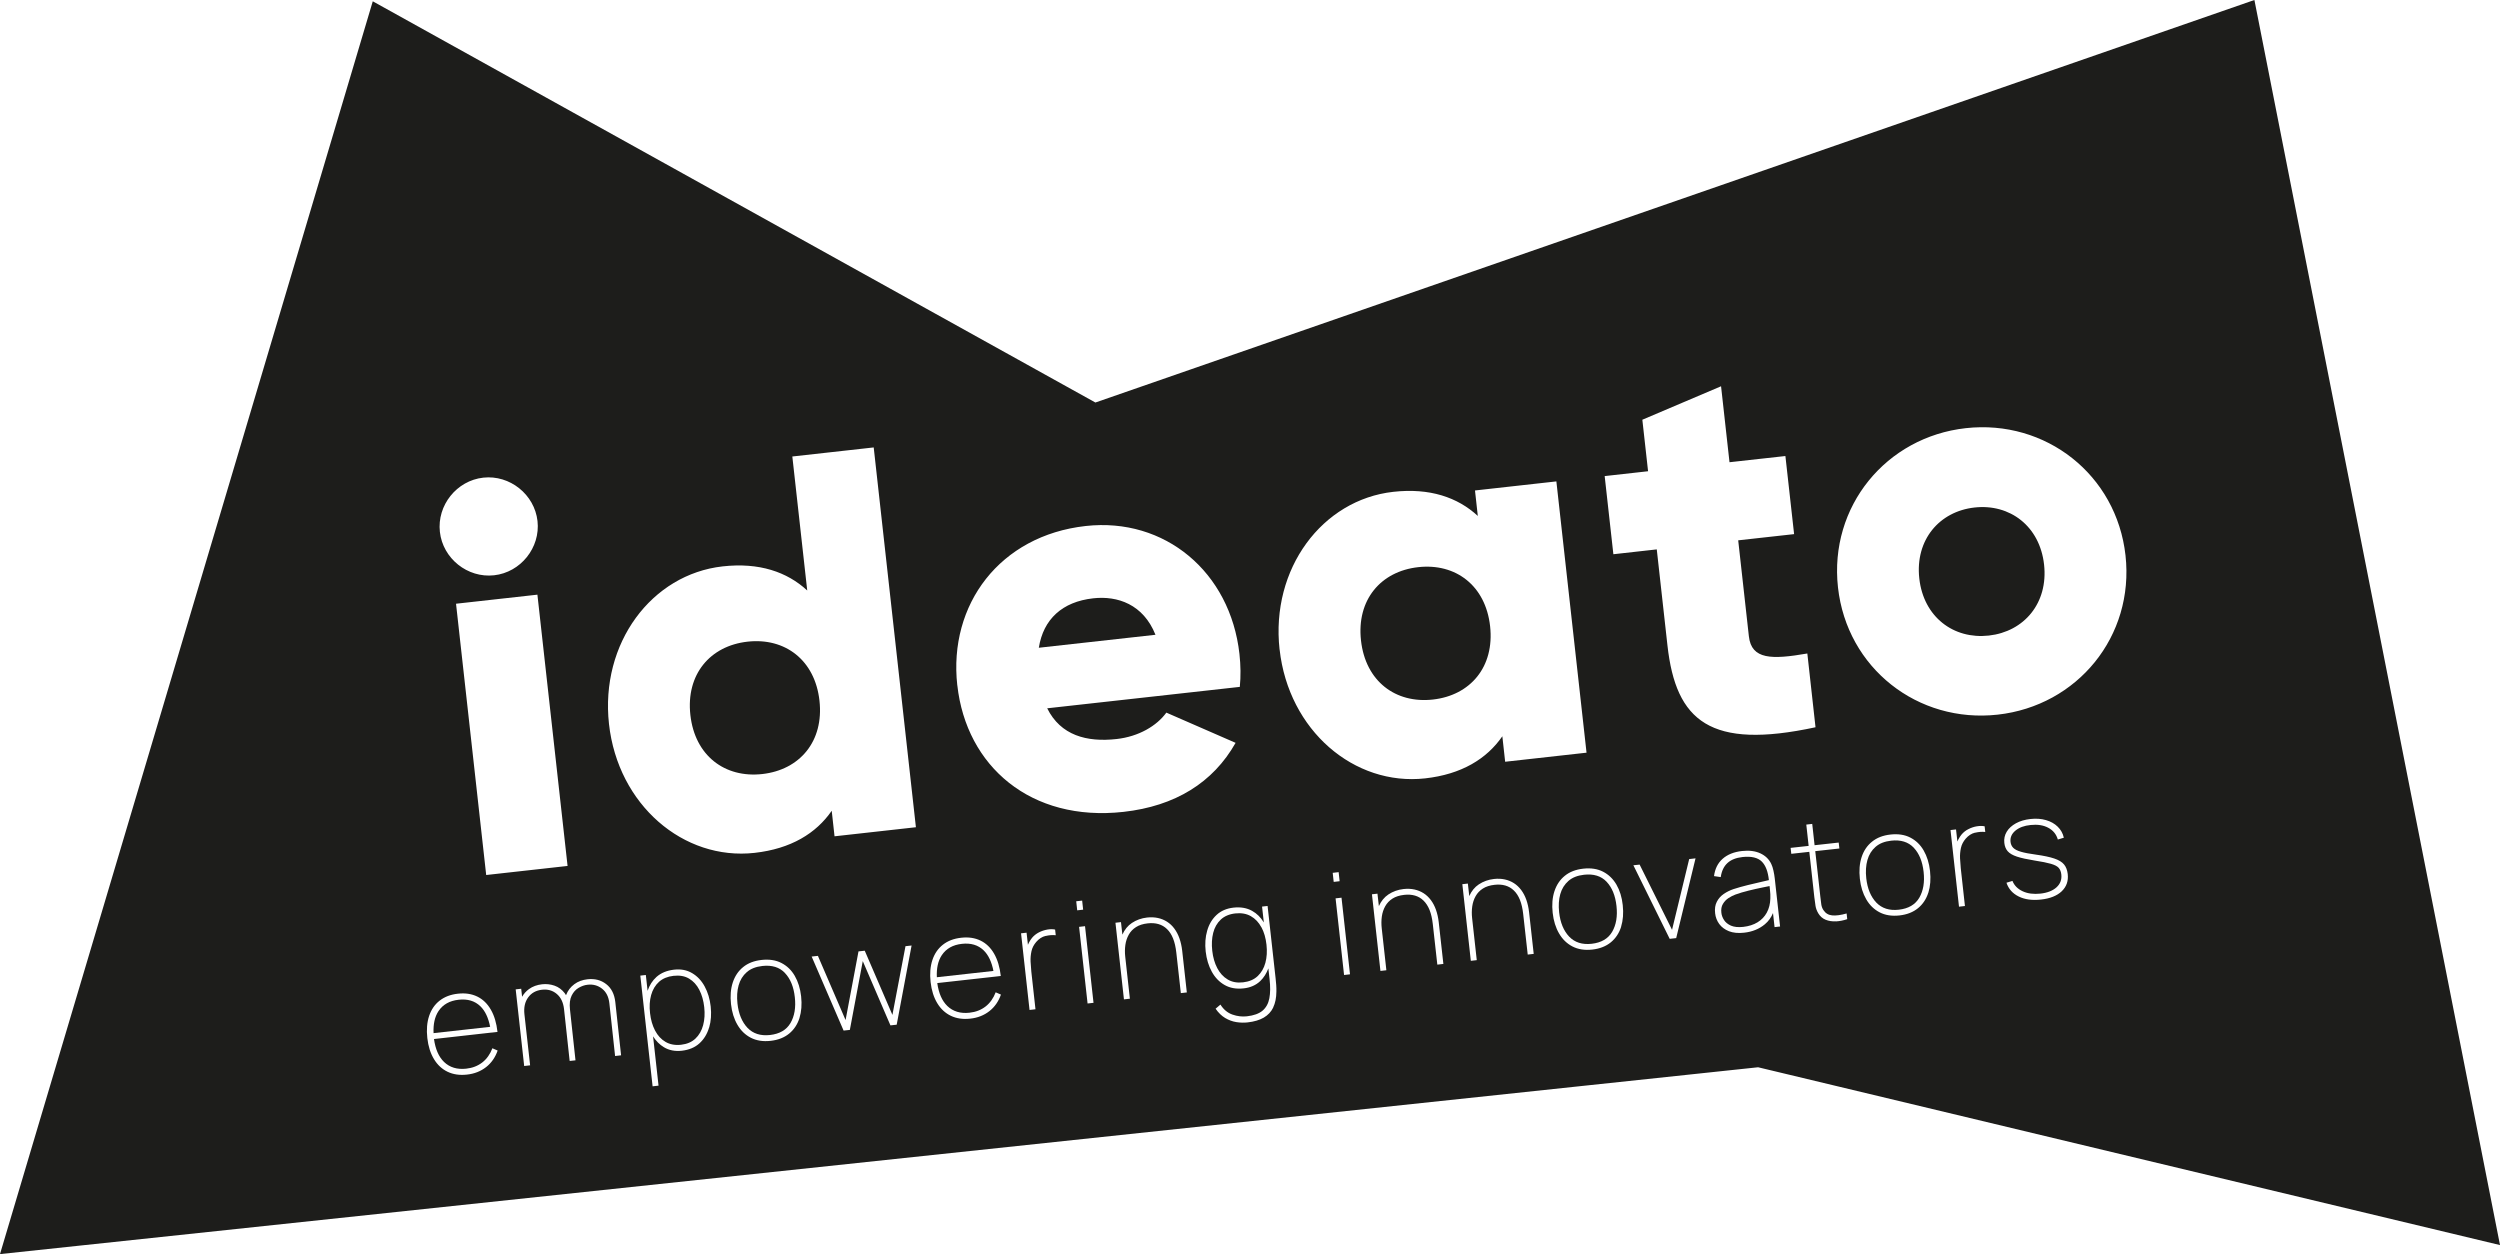 <?xml version="1.0" encoding="UTF-8"?>
<svg id="Warstwa_2" data-name="Warstwa 2" xmlns="http://www.w3.org/2000/svg" viewBox="0 0 479.85 240.71">
  <defs>
    <style>
      .cls-1 {
        fill: #1d1d1b;
        stroke-width: 0px;
      }
    </style>
  </defs>
  <g id="Warstwa_1-2" data-name="Warstwa 1">
    <g>
      <path class="cls-1" d="m209.83,114.84c-5.94.66-9.57,4.01-10.44,9.49l22.39-2.49c-2.34-5.85-7.27-7.52-11.95-7Z"/>
      <path class="cls-1" d="m190.68,186.36c-.34-1.72-.95-3.05-1.88-3.95-1.07-1.03-2.46-1.44-4.17-1.25-1.74.19-3.03.92-3.87,2.19-.72,1.09-1.02,2.51-.94,4.22l10.87-1.21Z"/>
      <path class="cls-1" d="m275.03,134.27c7.19-.8,11.85-6.27,10.98-14.08-.87-7.81-6.62-12.13-13.8-11.33-7.19.8-11.85,6.27-10.98,14.08.87,7.81,6.62,12.13,13.8,11.33Z"/>
      <path class="cls-1" d="m308.36,169.23c-1.04-1.09-2.49-1.54-4.33-1.33-1.24.14-2.24.53-2.99,1.19s-1.27,1.5-1.56,2.53c-.29,1.04-.36,2.2-.22,3.49.22,2,.87,3.55,1.93,4.67,1.07,1.11,2.5,1.57,4.31,1.37,1.85-.21,3.16-.97,3.94-2.3.77-1.33,1.05-2.98.83-4.95-.22-2.01-.86-3.56-1.9-4.65Z"/>
      <path class="cls-1" d="m242.11,177.99c-.5-.95-1.18-1.66-2.02-2.14-.84-.48-1.83-.65-2.97-.53-1.17.13-2.11.53-2.81,1.19-.7.66-1.19,1.51-1.45,2.55-.26,1.04-.32,2.18-.18,3.43.14,1.26.46,2.37.96,3.33.5.96,1.17,1.69,2,2.18.83.5,1.82.68,2.95.55,1.15-.13,2.09-.52,2.8-1.19.71-.67,1.21-1.52,1.49-2.57.28-1.05.35-2.2.21-3.46-.14-1.28-.46-2.4-.97-3.35Z"/>
      <path class="cls-1" d="m143.49,123.16c-7.19.8-11.85,6.27-10.98,14.08.87,7.81,6.62,12.13,13.8,11.33,7.19-.8,11.85-6.27,10.98-14.08-.87-7.81-6.62-12.13-13.8-11.33Z"/>
      <path class="cls-1" d="m134.24,190.01c-.49-.95-1.14-1.67-1.97-2.17s-1.83-.67-3-.54c-1.14.13-2.07.52-2.79,1.16-.71.65-1.21,1.49-1.5,2.53-.29,1.04-.36,2.2-.21,3.48h0c.14,1.26.46,2.37.96,3.33.5.96,1.17,1.69,2.01,2.18.84.49,1.84.68,2.99.55,1.14-.13,2.05-.52,2.76-1.19.7-.67,1.19-1.52,1.47-2.57.28-1.05.35-2.2.21-3.46-.14-1.25-.45-2.36-.94-3.31Z"/>
      <path class="cls-1" d="m94.08,197.09c-.34-1.72-.95-3.05-1.88-3.95-1.07-1.03-2.46-1.44-4.17-1.25-1.74.19-3.03.92-3.87,2.19-.72,1.09-1.02,2.51-.94,4.22l10.87-1.21Z"/>
      <path class="cls-1" d="m150.65,186.74c-1.04-1.09-2.49-1.54-4.33-1.33-1.24.14-2.24.53-2.99,1.19-.75.65-1.27,1.5-1.56,2.53-.29,1.04-.36,2.2-.22,3.49.22,2,.87,3.55,1.93,4.67,1.07,1.11,2.5,1.57,4.31,1.37,1.85-.21,3.16-.97,3.94-2.3.77-1.33,1.05-2.98.83-4.95-.22-2.01-.86-3.56-1.9-4.65Z"/>
      <path class="cls-1" d="m367.31,162.69c-1.05-1.09-2.49-1.54-4.33-1.33-1.25.14-2.24.53-2.99,1.19-.75.65-1.27,1.5-1.56,2.53-.29,1.04-.36,2.2-.22,3.49.22,2,.87,3.55,1.93,4.67,1.07,1.11,2.5,1.57,4.31,1.37,1.85-.21,3.16-.97,3.94-2.3.77-1.33,1.05-2.98.83-4.95-.22-2.01-.86-3.56-1.9-4.65Z"/>
      <path class="cls-1" d="m432.71,0l-222.46,77.26L71.55.25,0,240.71l337.45-35.86,142.4,34.13L432.71,0Zm-117.47,80.56l15.1-6.42,1.62,14.58,10.73-1.19,1.67,14.99-10.73,1.19,2.05,18.43c.5,4.48,4.4,4.47,11.22,3.29l1.57,14.16c-20.18,4.35-26.8-1.13-28.42-15.71l-2.05-18.43-8.33.93-1.67-15,8.33-.93-1.1-9.89Zm-222.49,11.12c5.1-.57,9.85,3.23,10.42,8.33.57,5.1-3.23,9.85-8.33,10.41-5.1.57-9.85-3.23-10.41-8.33-.57-5.1,3.23-9.85,8.33-10.41Zm16.19,74.53l-15.62,1.74-5.79-52.07,15.62-1.74,5.79,52.07Zm-15.64,38.61c-1.02.8-2.25,1.29-3.69,1.44-1.39.15-2.62-.03-3.69-.54-1.07-.51-1.95-1.32-2.62-2.43-.67-1.1-1.1-2.45-1.28-4.05-.18-1.61-.06-3.02.35-4.25.41-1.22,1.08-2.2,2.02-2.93s2.1-1.18,3.5-1.33c1.41-.16,2.65.03,3.72.55,1.07.52,1.94,1.36,2.6,2.51.67,1.15,1.09,2.58,1.28,4.28l-.71.08h0l-.45.05h-.07s-10.96,1.23-10.96,1.23c.27,1.93.9,3.4,1.93,4.4,1.09,1.05,2.51,1.48,4.25,1.29,1.22-.13,2.25-.54,3.11-1.21.85-.67,1.49-1.58,1.92-2.71l1.01.44c-.46,1.32-1.2,2.38-2.22,3.18Zm24.76-2.13l-1.1-10.14c-.14-1.23-.6-2.15-1.4-2.78-.79-.62-1.72-.88-2.77-.76-.58.06-1.15.26-1.72.59-.57.33-1.02.83-1.35,1.5-.33.67-.44,1.55-.32,2.64h0l1.06,9.78-1.12.12-1.08-9.95c-.14-1.27-.6-2.24-1.39-2.91-.79-.67-1.74-.94-2.85-.81-1.14.13-2.03.62-2.65,1.48-.62.86-.86,1.94-.71,3.25h0l1.09,9.78-1.14.13-1.63-14.71,1.06-.12.17,1.54c.33-.58.77-1.08,1.33-1.48.7-.51,1.54-.81,2.51-.92.83-.09,1.62,0,2.39.27s1.41.75,1.94,1.43c.09.12.17.26.26.4,0-.02,0-.04.02-.05.33-.85.86-1.53,1.57-2.06s1.56-.84,2.54-.95c1.39-.15,2.58.15,3.58.93,1,.77,1.58,1.92,1.75,3.45l1.11,10.22-1.14.13Zm18.04-5.46c-.36,1.23-.98,2.24-1.85,3.03-.87.79-2,1.26-3.39,1.42-1.3.14-2.44-.08-3.42-.67-.84-.5-1.53-1.21-2.09-2.09l1.05,9.46-1.14.13-2.36-21.25,1.06-.12.34,3.04c.36-1.07.92-1.96,1.71-2.67.87-.77,1.98-1.23,3.36-1.39,1.32-.15,2.47.07,3.47.66s1.8,1.43,2.41,2.55c.61,1.12,1,2.4,1.16,3.84.16,1.47.07,2.82-.29,4.05Zm17.35-1.82c-.39,1.22-1.05,2.22-1.98,2.98-.93.76-2.12,1.23-3.56,1.39-1.45.16-2.72-.04-3.79-.59-1.07-.55-1.93-1.38-2.58-2.5-.65-1.11-1.06-2.43-1.23-3.96-.17-1.54-.06-2.93.34-4.15.4-1.22,1.06-2.21,1.99-2.96.93-.76,2.11-1.21,3.54-1.37,1.46-.16,2.73.03,3.8.58,1.07.55,1.93,1.37,2.57,2.48.64,1.11,1.05,2.42,1.22,3.93.17,1.55.06,2.94-.32,4.17Zm18.66,1.27l-1.2.13-5.31-12.34-2.48,13.21-1.2.13-6.13-14.21,1.2-.13,5.31,12.32,2.48-13.18,1.2-.13,5.31,12.32,2.51-13.19,1.17-.13-2.86,15.21Zm-11.93-36.17l-.54-4.89c-3,4.34-7.83,7.3-14.81,8.08-13.64,1.52-26.22-9.21-27.94-24.73-1.72-15.52,8.19-28.74,21.83-30.26,6.98-.78,12.35,1.05,16.22,4.63l-2.86-25.72,15.62-1.74,8.1,72.9-15.62,1.74Zm29.72,33.57c-1.02.8-2.25,1.29-3.69,1.44-1.39.15-2.62-.03-3.69-.54s-1.95-1.32-2.62-2.43c-.67-1.1-1.1-2.45-1.28-4.05-.18-1.61-.06-3.02.35-4.25.41-1.22,1.08-2.2,2.02-2.93.93-.73,2.1-1.18,3.5-1.33,1.41-.16,2.65.03,3.72.55,1.07.52,1.94,1.36,2.6,2.51s1.09,2.58,1.28,4.28l-.71.08h0l-.24.03-.28.03h0l-10.96,1.22c.27,1.93.9,3.4,1.93,4.4,1.09,1.05,2.51,1.48,4.25,1.29,1.22-.13,2.25-.54,3.11-1.21.85-.67,1.49-1.58,1.92-2.71l1.01.44c-.46,1.32-1.2,2.38-2.22,3.18Zm10.79-14.44c-.67.16-1.27.55-1.8,1.16-.46.54-.77,1.13-.91,1.78-.14.65-.2,1.31-.17,1.98.03.67.08,1.31.14,1.91l.8,7.25-1.14.13-1.63-14.71,1.06-.12.26,2.32c.06-.14.12-.28.19-.41.2-.37.4-.68.6-.92.36-.43.8-.78,1.32-1.05.53-.27,1.06-.44,1.62-.54s1.05-.09,1.49,0l.12,1.09c-.62-.07-1.27-.02-1.94.14Zm5.88-6.65l1.14-.13.19,1.74-1.14.13-.19-1.74Zm2.18,19.62l-1.63-14.71,1.14-.13,1.63,14.71-1.14.13Zm-25.01-61.08c-1.72-15.52,8.19-28.74,24.65-30.57,15.2-1.69,27.76,8.83,29.51,24.56.24,2.19.27,4.29.07,6.32l-36.97,4.11c2.58,5.2,7.58,6.54,13.31,5.9,4.27-.47,7.73-2.54,9.56-5.07l13.29,5.8c-4.32,7.65-11.62,12.15-21.51,13.25-17.81,1.98-30.18-8.77-31.9-24.29Zm42.91,59.09l-.87-7.79c-.12-1.05-.32-1.95-.62-2.7-.3-.74-.68-1.34-1.16-1.8-.47-.46-1.02-.78-1.64-.96-.62-.18-1.31-.23-2.08-.14-.9.1-1.65.34-2.24.72-.6.38-1.06.87-1.39,1.46-.33.59-.55,1.25-.65,1.97-.1.73-.11,1.49-.02,2.27l.89,8.04-1.14.13-1.63-14.71,1.06-.12.27,2.4c.43-.96,1.04-1.72,1.83-2.24.86-.57,1.83-.92,2.91-1.04.74-.08,1.44-.05,2.08.09.65.14,1.23.38,1.76.72.53.34,1,.78,1.39,1.31.4.54.73,1.16.98,1.87.25.71.43,1.5.53,2.38l.89,8.01-1.14.13Zm17.74,2.75c-.4.83-1.01,1.47-1.82,1.95-.81.47-1.85.78-3.11.92-.71.08-1.43.06-2.17-.06-.74-.12-1.45-.38-2.14-.79-.68-.41-1.29-1-1.83-1.78l.93-.79c.6.95,1.37,1.59,2.31,1.92s1.86.43,2.77.33c1.32-.15,2.32-.51,3-1.08.68-.58,1.12-1.37,1.31-2.38s.21-2.24.04-3.69l-.23-2.05c-.36.96-.87,1.78-1.56,2.44-.83.79-1.9,1.26-3.2,1.4-1.39.15-2.6-.06-3.62-.64-1.03-.58-1.85-1.43-2.47-2.55s-1.01-2.42-1.18-3.89c-.16-1.44-.07-2.78.29-4,.35-1.23.95-2.23,1.8-3.02.85-.79,1.93-1.25,3.24-1.4,1.37-.15,2.56.05,3.58.62.92.51,1.66,1.26,2.25,2.22l-.34-3.04,1.06-.12,1.54,13.89c.05.44.09.88.12,1.3.03.42.04.84.03,1.25-.01,1.21-.22,2.22-.62,3.05Zm1.21-68.71c-1.72-15.52,8.19-28.74,21.83-30.26,6.98-.78,12.35,1.05,16.22,4.63l-.54-4.89,15.62-1.74,5.79,52.07-15.62,1.74-.54-4.89c-3,4.34-7.83,7.3-14.81,8.08-13.64,1.52-26.22-9.21-27.94-24.73Zm10.2,42.87l1.14-.13.19,1.74-1.14.13-.19-1.74Zm2.18,19.61l-1.63-14.71,1.14-.13,1.63,14.71-1.14.13Zm17.9-1.99l-.87-7.79c-.12-1.05-.32-1.95-.62-2.7-.3-.74-.69-1.34-1.16-1.8-.47-.46-1.02-.78-1.64-.96-.62-.18-1.31-.23-2.08-.14-.9.1-1.65.34-2.24.72-.6.38-1.06.87-1.39,1.46-.33.59-.55,1.25-.65,1.97-.1.73-.11,1.49-.02,2.28h0l.89,8.04-1.14.13-1.63-14.71,1.06-.12.27,2.39c.43-.96,1.04-1.71,1.83-2.24.86-.57,1.83-.92,2.91-1.04.75-.08,1.44-.05,2.09.09.64.14,1.23.38,1.76.72.53.34.99.78,1.39,1.31.4.54.73,1.16.98,1.87.25.71.43,1.5.53,2.38l.89,8.01-1.14.13Zm17.35-1.93l-.87-7.79c-.12-1.05-.32-1.95-.62-2.7-.3-.74-.68-1.34-1.16-1.8-.47-.46-1.02-.78-1.64-.96-.62-.18-1.31-.23-2.08-.14-.9.1-1.65.34-2.24.72-.6.38-1.06.87-1.39,1.46-.33.59-.55,1.25-.65,1.97-.1.73-.11,1.49-.02,2.27l.89,8.04-1.14.13-1.63-14.71,1.06-.12.27,2.4c.43-.96,1.04-1.72,1.83-2.24.86-.57,1.83-.92,2.91-1.04.75-.08,1.44-.05,2.08.09.65.14,1.23.38,1.76.72.53.34.99.78,1.39,1.31.4.54.73,1.16.98,1.87.25.71.43,1.5.53,2.38l.89,8.01-1.14.13Zm17.93-5.33c-.39,1.22-1.05,2.22-1.98,2.98-.93.76-2.12,1.23-3.56,1.39-1.45.16-2.72-.04-3.79-.59-1.07-.55-1.93-1.38-2.58-2.5-.65-1.11-1.06-2.43-1.23-3.96-.17-1.54-.06-2.93.34-4.15.4-1.22,1.06-2.21,1.99-2.96.93-.76,2.11-1.21,3.54-1.37,1.46-.16,2.73.03,3.8.58,1.07.55,1.93,1.38,2.57,2.48.64,1.11,1.05,2.42,1.21,3.93.17,1.55.06,2.94-.32,4.17Zm10.57,2.17l-1.25.14-6.97-14.12,1.2-.13,6.22,12.52,3.29-13.58,1.22-.14-3.71,15.3Zm18.88-2.1l-.3-2.71c-.34.83-.85,1.56-1.57,2.16-1.08.9-2.4,1.44-3.97,1.61-1.14.13-2.12.03-2.91-.28-.8-.32-1.42-.78-1.87-1.39-.44-.61-.71-1.3-.79-2.06-.1-.86.01-1.6.33-2.21.31-.61.76-1.11,1.33-1.5s1.2-.7,1.88-.93c.83-.27,1.73-.52,2.69-.76.96-.24,1.85-.45,2.67-.63.58-.13,1.05-.24,1.42-.33-.17-1.62-.61-2.81-1.35-3.55-.77-.77-2.01-1.07-3.72-.88-1.24.14-2.2.52-2.88,1.15-.69.63-1.12,1.53-1.29,2.7l-1.29-.19c.18-1.4.73-2.51,1.66-3.33.93-.82,2.18-1.32,3.73-1.49,1.36-.15,2.53,0,3.5.45.97.45,1.67,1.13,2.1,2.04.17.35.31.78.42,1.29.11.51.2,1.01.25,1.5l1.02,9.21-1.06.12Zm11.79-1.12c-.72.04-1.38-.06-1.98-.3-.6-.24-1.07-.66-1.42-1.24-.27-.46-.45-.93-.53-1.42-.08-.49-.16-1.05-.23-1.69l-.96-8.69-3.46.38-.13-1.14,3.46-.38-.45-4.09,1.14-.13.45,4.09,4.63-.51.13,1.14-4.63.51.97,8.69c.07.64.13,1.15.19,1.54.06.39.19.75.4,1.07.4.62.96.96,1.69,1.03.72.07,1.65-.05,2.77-.37l.12,1.09c-.72.25-1.44.39-2.16.43Zm17.72-5.5c-.39,1.22-1.05,2.22-1.98,2.98-.93.76-2.12,1.23-3.56,1.39-1.45.16-2.72-.04-3.79-.59-1.07-.55-1.93-1.38-2.58-2.5s-1.06-2.43-1.23-3.96c-.17-1.54-.06-2.93.34-4.15.4-1.22,1.06-2.21,2-2.96.93-.76,2.11-1.21,3.54-1.37,1.46-.16,2.73.03,3.8.58,1.07.55,1.93,1.37,2.57,2.48.64,1.11,1.05,2.42,1.22,3.93.17,1.55.06,2.94-.32,4.17Zm8.97-11.52c-.67.16-1.27.55-1.8,1.16-.46.54-.77,1.13-.91,1.78s-.2,1.31-.17,1.98c.03.67.08,1.31.14,1.91l.8,7.25-1.14.13-1.63-14.71,1.06-.12.26,2.32c.06-.14.12-.28.19-.41.2-.37.4-.68.6-.92.36-.43.8-.79,1.33-1.05.53-.27,1.06-.45,1.62-.54.55-.09,1.05-.09,1.49,0l.12,1.09c-.62-.07-1.27-.02-1.94.14Zm16.64,11.25c-.92.87-2.24,1.4-3.99,1.59-1.66.18-3.08,0-4.26-.58s-1.96-1.46-2.36-2.65l1.15-.35c.35.88,1,1.54,1.96,1.99.96.45,2.1.59,3.41.45,1.34-.15,2.36-.55,3.09-1.21.72-.66,1.03-1.48.92-2.46-.06-.54-.23-.96-.5-1.27-.27-.31-.77-.57-1.49-.78-.72-.21-1.76-.42-3.14-.63-1.44-.23-2.57-.48-3.39-.75-.82-.27-1.41-.62-1.77-1.03-.36-.41-.58-.95-.65-1.6-.09-.78.07-1.5.46-2.15s.99-1.19,1.77-1.62c.78-.43,1.71-.7,2.78-.82,1.08-.12,2.08-.05,2.98.21.91.26,1.66.68,2.26,1.27s.99,1.28,1.17,2.11l-1.15.35c-.29-1.01-.9-1.76-1.84-2.26-.94-.5-2.07-.67-3.38-.53-1.23.12-2.2.48-2.92,1.08-.72.6-1.03,1.32-.94,2.16.05.46.23.85.53,1.15.3.3.79.55,1.48.75.68.2,1.62.38,2.82.54,1.51.21,2.7.46,3.56.75s1.49.67,1.88,1.14c.39.47.62,1.08.71,1.84.15,1.34-.24,2.44-1.15,3.31Zm-12.3-33.9c-15.31,1.7-28.93-8.91-30.65-24.43-1.72-15.52,9.23-28.86,24.54-30.56s28.93,8.91,30.65,24.43c1.72,15.52-9.23,28.86-24.54,30.56Z"/>
      <path class="cls-1" d="m339.65,170.07c-.39.08-.84.17-1.38.28-.84.17-1.73.37-2.66.6-.93.23-1.77.48-2.51.75-.43.16-.87.38-1.32.67-.45.29-.81.67-1.08,1.13-.28.46-.38,1.03-.3,1.7.05.47.22.94.51,1.39s.73.81,1.33,1.08c.6.26,1.38.34,2.35.24,1.06-.12,1.98-.41,2.75-.88.77-.47,1.37-1.1,1.79-1.88.42-.78.65-1.68.67-2.7.02-.52,0-1.06-.07-1.65-.03-.28-.06-.53-.08-.73Z"/>
      <path class="cls-1" d="m379,97.41c-6.77.75-11.43,6.22-10.61,13.62.82,7.39,6.57,11.71,13.34,10.96,6.77-.75,11.43-6.23,10.61-13.62-.82-7.39-6.57-11.71-13.34-10.96Z"/>
    </g>
  </g>
</svg>